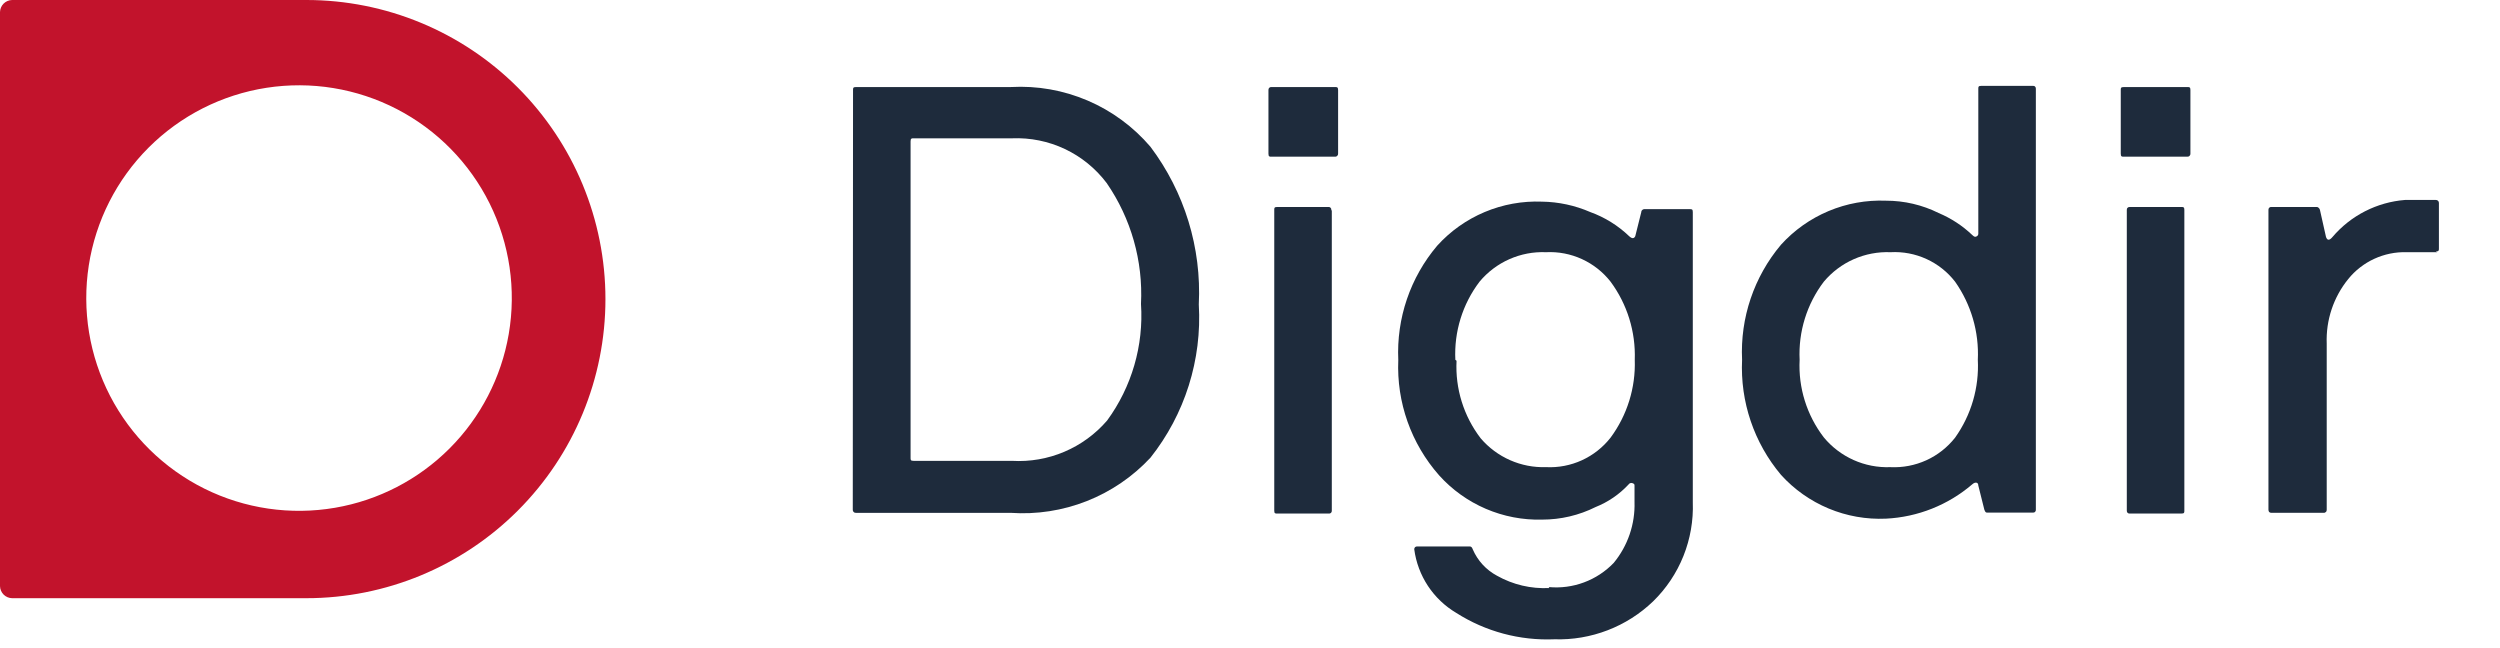 <svg width="108" height="28" viewBox="0 0 108 28" fill="none" xmlns="http://www.w3.org/2000/svg">
<path d="M36.851 3.886C36.851 3.802 36.851 3.76 36.987 3.76H43.672C44.807 3.697 45.942 3.897 46.987 4.345C48.032 4.792 48.96 5.475 49.699 6.34C51.171 8.296 51.911 10.706 51.788 13.151C51.93 15.54 51.186 17.898 49.699 19.773C48.933 20.595 47.994 21.235 46.949 21.647C45.905 22.059 44.781 22.232 43.661 22.155H36.976C36.958 22.156 36.94 22.154 36.922 22.148C36.905 22.141 36.889 22.131 36.877 22.118C36.864 22.105 36.854 22.09 36.847 22.073C36.841 22.055 36.839 22.037 36.84 22.019L36.851 3.886ZM43.724 5.975H39.473C39.379 5.975 39.337 5.975 39.337 6.111V19.784C39.337 19.867 39.337 19.909 39.473 19.909H43.724C44.496 19.953 45.268 19.819 45.98 19.516C46.692 19.214 47.325 18.751 47.829 18.165C48.892 16.71 49.41 14.928 49.291 13.13C49.384 11.273 48.863 9.438 47.808 7.907C47.334 7.279 46.715 6.775 46.004 6.438C45.292 6.102 44.51 5.943 43.724 5.975Z" fill="#1E2B3C"/>
<path d="M57.806 3.886V6.633C57.807 6.651 57.805 6.669 57.799 6.687C57.792 6.704 57.782 6.719 57.769 6.732C57.757 6.745 57.741 6.755 57.724 6.761C57.706 6.768 57.688 6.77 57.67 6.769H54.923C54.839 6.769 54.797 6.769 54.797 6.633V3.886C54.796 3.869 54.798 3.852 54.804 3.836C54.809 3.82 54.819 3.805 54.831 3.793C54.843 3.781 54.857 3.772 54.873 3.767C54.889 3.761 54.906 3.759 54.923 3.76H57.67C57.753 3.76 57.806 3.76 57.806 3.886ZM57.534 9.108V22.061C57.536 22.077 57.534 22.094 57.528 22.11C57.522 22.126 57.513 22.141 57.501 22.153C57.489 22.165 57.474 22.174 57.459 22.18C57.443 22.185 57.426 22.188 57.409 22.186H55.184C55.09 22.186 55.048 22.186 55.048 22.061V9.067C55.048 8.983 55.048 8.941 55.184 8.941H57.388C57.405 8.94 57.422 8.942 57.438 8.947C57.454 8.953 57.468 8.962 57.48 8.974C57.492 8.986 57.501 9.001 57.507 9.017C57.513 9.033 57.515 9.05 57.513 9.067" fill="#1E2B3C"/>
<path d="M66.903 25.361C67.42 25.41 67.941 25.341 68.427 25.16C68.914 24.98 69.353 24.691 69.713 24.317C70.322 23.577 70.641 22.642 70.611 21.685V20.985C70.611 20.933 70.611 20.901 70.517 20.87C70.486 20.86 70.453 20.861 70.423 20.873C70.393 20.884 70.367 20.905 70.35 20.933C69.954 21.357 69.469 21.689 68.93 21.904C68.213 22.262 67.422 22.448 66.621 22.447C65.785 22.47 64.954 22.31 64.186 21.98C63.418 21.65 62.73 21.157 62.171 20.536C60.961 19.165 60.328 17.38 60.406 15.553C60.323 13.753 60.923 11.988 62.088 10.613C62.657 9.984 63.357 9.488 64.138 9.16C64.92 8.831 65.764 8.678 66.611 8.711C67.33 8.721 68.04 8.874 68.7 9.161C69.327 9.387 69.9 9.743 70.381 10.205C70.507 10.32 70.59 10.31 70.643 10.205L70.904 9.161C70.904 9.077 70.987 9.035 71.029 9.035H72.993C73.087 9.035 73.129 9.035 73.129 9.161V21.695C73.158 22.489 73.02 23.28 72.725 24.018C72.43 24.755 71.984 25.423 71.415 25.978C70.85 26.521 70.182 26.946 69.45 27.227C68.718 27.509 67.938 27.642 67.154 27.617C65.657 27.681 64.177 27.284 62.913 26.479C62.422 26.188 62.003 25.79 61.688 25.314C61.374 24.838 61.171 24.297 61.096 23.732C61.094 23.715 61.096 23.698 61.102 23.682C61.108 23.666 61.117 23.652 61.129 23.64C61.141 23.628 61.155 23.619 61.171 23.613C61.187 23.607 61.204 23.605 61.221 23.607H63.498C63.554 23.607 63.595 23.648 63.623 23.732C63.833 24.219 64.201 24.62 64.668 24.87C65.358 25.259 66.144 25.444 66.934 25.403L66.903 25.361ZM62.923 15.585C62.862 16.791 63.232 17.98 63.968 18.938C64.315 19.343 64.749 19.665 65.237 19.88C65.725 20.095 66.255 20.198 66.788 20.18C67.321 20.207 67.853 20.105 68.338 19.883C68.823 19.661 69.248 19.326 69.577 18.906C70.295 17.935 70.663 16.75 70.622 15.543C70.665 14.332 70.297 13.143 69.577 12.169C69.248 11.749 68.823 11.414 68.338 11.192C67.853 10.97 67.321 10.868 66.788 10.895C66.244 10.872 65.701 10.976 65.203 11.197C64.705 11.418 64.265 11.75 63.916 12.169C63.182 13.136 62.812 14.33 62.871 15.543" fill="#1E2B3C"/>
<path d="M87.824 22.145H85.86C85.808 22.145 85.766 22.145 85.724 22.019L85.463 20.975C85.463 20.828 85.328 20.808 85.202 20.922C84.158 21.817 82.846 22.339 81.473 22.406C80.625 22.444 79.779 22.294 78.995 21.967C78.212 21.64 77.51 21.145 76.94 20.515C75.773 19.129 75.173 17.353 75.258 15.543C75.172 13.733 75.772 11.957 76.94 10.571C77.51 9.942 78.212 9.446 78.996 9.117C79.779 8.789 80.624 8.636 81.473 8.67C82.263 8.669 83.043 8.851 83.75 9.203C84.288 9.429 84.78 9.751 85.202 10.153C85.275 10.226 85.328 10.247 85.38 10.216C85.404 10.207 85.424 10.192 85.439 10.171C85.454 10.151 85.463 10.127 85.463 10.101V3.834C85.463 3.75 85.463 3.709 85.599 3.709H87.824C87.841 3.707 87.858 3.709 87.874 3.715C87.89 3.72 87.904 3.73 87.916 3.742C87.928 3.754 87.937 3.768 87.943 3.784C87.949 3.8 87.951 3.817 87.949 3.834V22.019C87.951 22.036 87.949 22.053 87.943 22.069C87.937 22.085 87.928 22.099 87.916 22.111C87.904 22.123 87.89 22.133 87.874 22.138C87.858 22.144 87.841 22.146 87.824 22.145ZM77.744 15.543C77.682 16.75 78.053 17.938 78.789 18.896C79.137 19.316 79.577 19.65 80.075 19.873C80.573 20.096 81.116 20.201 81.661 20.181C82.196 20.207 82.729 20.105 83.216 19.884C83.703 19.662 84.129 19.327 84.46 18.907C85.157 17.928 85.503 16.743 85.442 15.543C85.499 14.341 85.153 13.154 84.46 12.169C84.133 11.747 83.709 11.411 83.223 11.189C82.737 10.967 82.205 10.866 81.672 10.895C81.126 10.873 80.582 10.976 80.082 11.197C79.582 11.418 79.14 11.751 78.789 12.169C78.055 13.136 77.685 14.331 77.744 15.543Z" fill="#1E2B3C"/>
<path d="M94.626 3.886V6.633C94.627 6.651 94.625 6.67 94.618 6.687C94.612 6.704 94.602 6.72 94.589 6.733C94.576 6.746 94.561 6.756 94.543 6.762C94.526 6.768 94.508 6.771 94.49 6.769H91.753C91.659 6.769 91.617 6.769 91.617 6.633V3.886C91.617 3.803 91.617 3.761 91.753 3.761H94.49C94.584 3.761 94.626 3.761 94.626 3.886ZM94.364 9.109V22.061C94.364 22.145 94.364 22.186 94.228 22.186H92.004C91.987 22.188 91.97 22.186 91.954 22.18C91.938 22.174 91.923 22.165 91.912 22.153C91.9 22.141 91.89 22.127 91.885 22.111C91.879 22.095 91.877 22.078 91.878 22.061V9.067C91.877 9.05 91.879 9.033 91.885 9.017C91.89 9.001 91.9 8.987 91.912 8.975C91.923 8.963 91.938 8.954 91.954 8.948C91.97 8.942 91.987 8.94 92.004 8.942H94.228C94.323 8.942 94.364 8.942 94.364 9.067" fill="#1E2B3C"/>
<path d="M105.287 10.894H103.961C103.481 10.882 103.004 10.98 102.567 11.181C102.131 11.382 101.746 11.68 101.444 12.054C100.806 12.84 100.476 13.831 100.514 14.843V22.019C100.516 22.037 100.513 22.055 100.507 22.072C100.501 22.09 100.491 22.105 100.478 22.118C100.465 22.131 100.449 22.141 100.432 22.147C100.415 22.154 100.396 22.156 100.378 22.154H98.122C98.038 22.154 97.997 22.102 97.997 22.019V9.066C97.995 9.05 97.997 9.033 98.003 9.017C98.009 9.001 98.018 8.986 98.03 8.974C98.042 8.962 98.056 8.953 98.072 8.947C98.088 8.942 98.105 8.939 98.122 8.941H100.086C100.086 8.941 100.18 8.941 100.221 9.066L100.483 10.236C100.538 10.396 100.632 10.396 100.765 10.236C101.156 9.777 101.634 9.399 102.172 9.125C102.71 8.851 103.296 8.685 103.898 8.638H105.225C105.242 8.637 105.26 8.639 105.276 8.645C105.292 8.65 105.308 8.659 105.32 8.671C105.333 8.683 105.343 8.697 105.35 8.713C105.357 8.729 105.361 8.746 105.361 8.763V10.727C105.361 10.821 105.361 10.863 105.225 10.863" fill="#1E2B3C"/>
<path d="M13.234 0H0.522C0.385 0.003 0.253 0.059 0.156 0.156C0.059 0.253 0.003 0.385 0 0.522V25.32C0.003 25.457 0.059 25.588 0.156 25.686C0.253 25.783 0.385 25.839 0.522 25.842H13.234C16.661 25.842 19.948 24.48 22.371 22.057C24.794 19.634 26.155 16.348 26.155 12.921C26.155 9.494 24.794 6.208 22.371 3.784C19.948 1.361 16.661 5.10639e-08 13.234 0ZM14.477 21.935C12.554 22.266 10.575 21.977 8.827 21.108C7.08 20.239 5.654 18.837 4.756 17.104C3.859 15.371 3.536 13.398 3.835 11.469C4.134 9.54 5.039 7.757 6.419 6.377C7.799 4.997 9.582 4.092 11.511 3.793C13.439 3.494 15.413 3.817 17.146 4.714C18.879 5.612 20.281 7.038 21.15 8.786C22.018 10.533 22.308 12.512 21.977 14.435C21.655 16.307 20.761 18.033 19.418 19.376C18.075 20.719 16.349 21.613 14.477 21.935Z" fill="#C2132C"/>
</svg>

